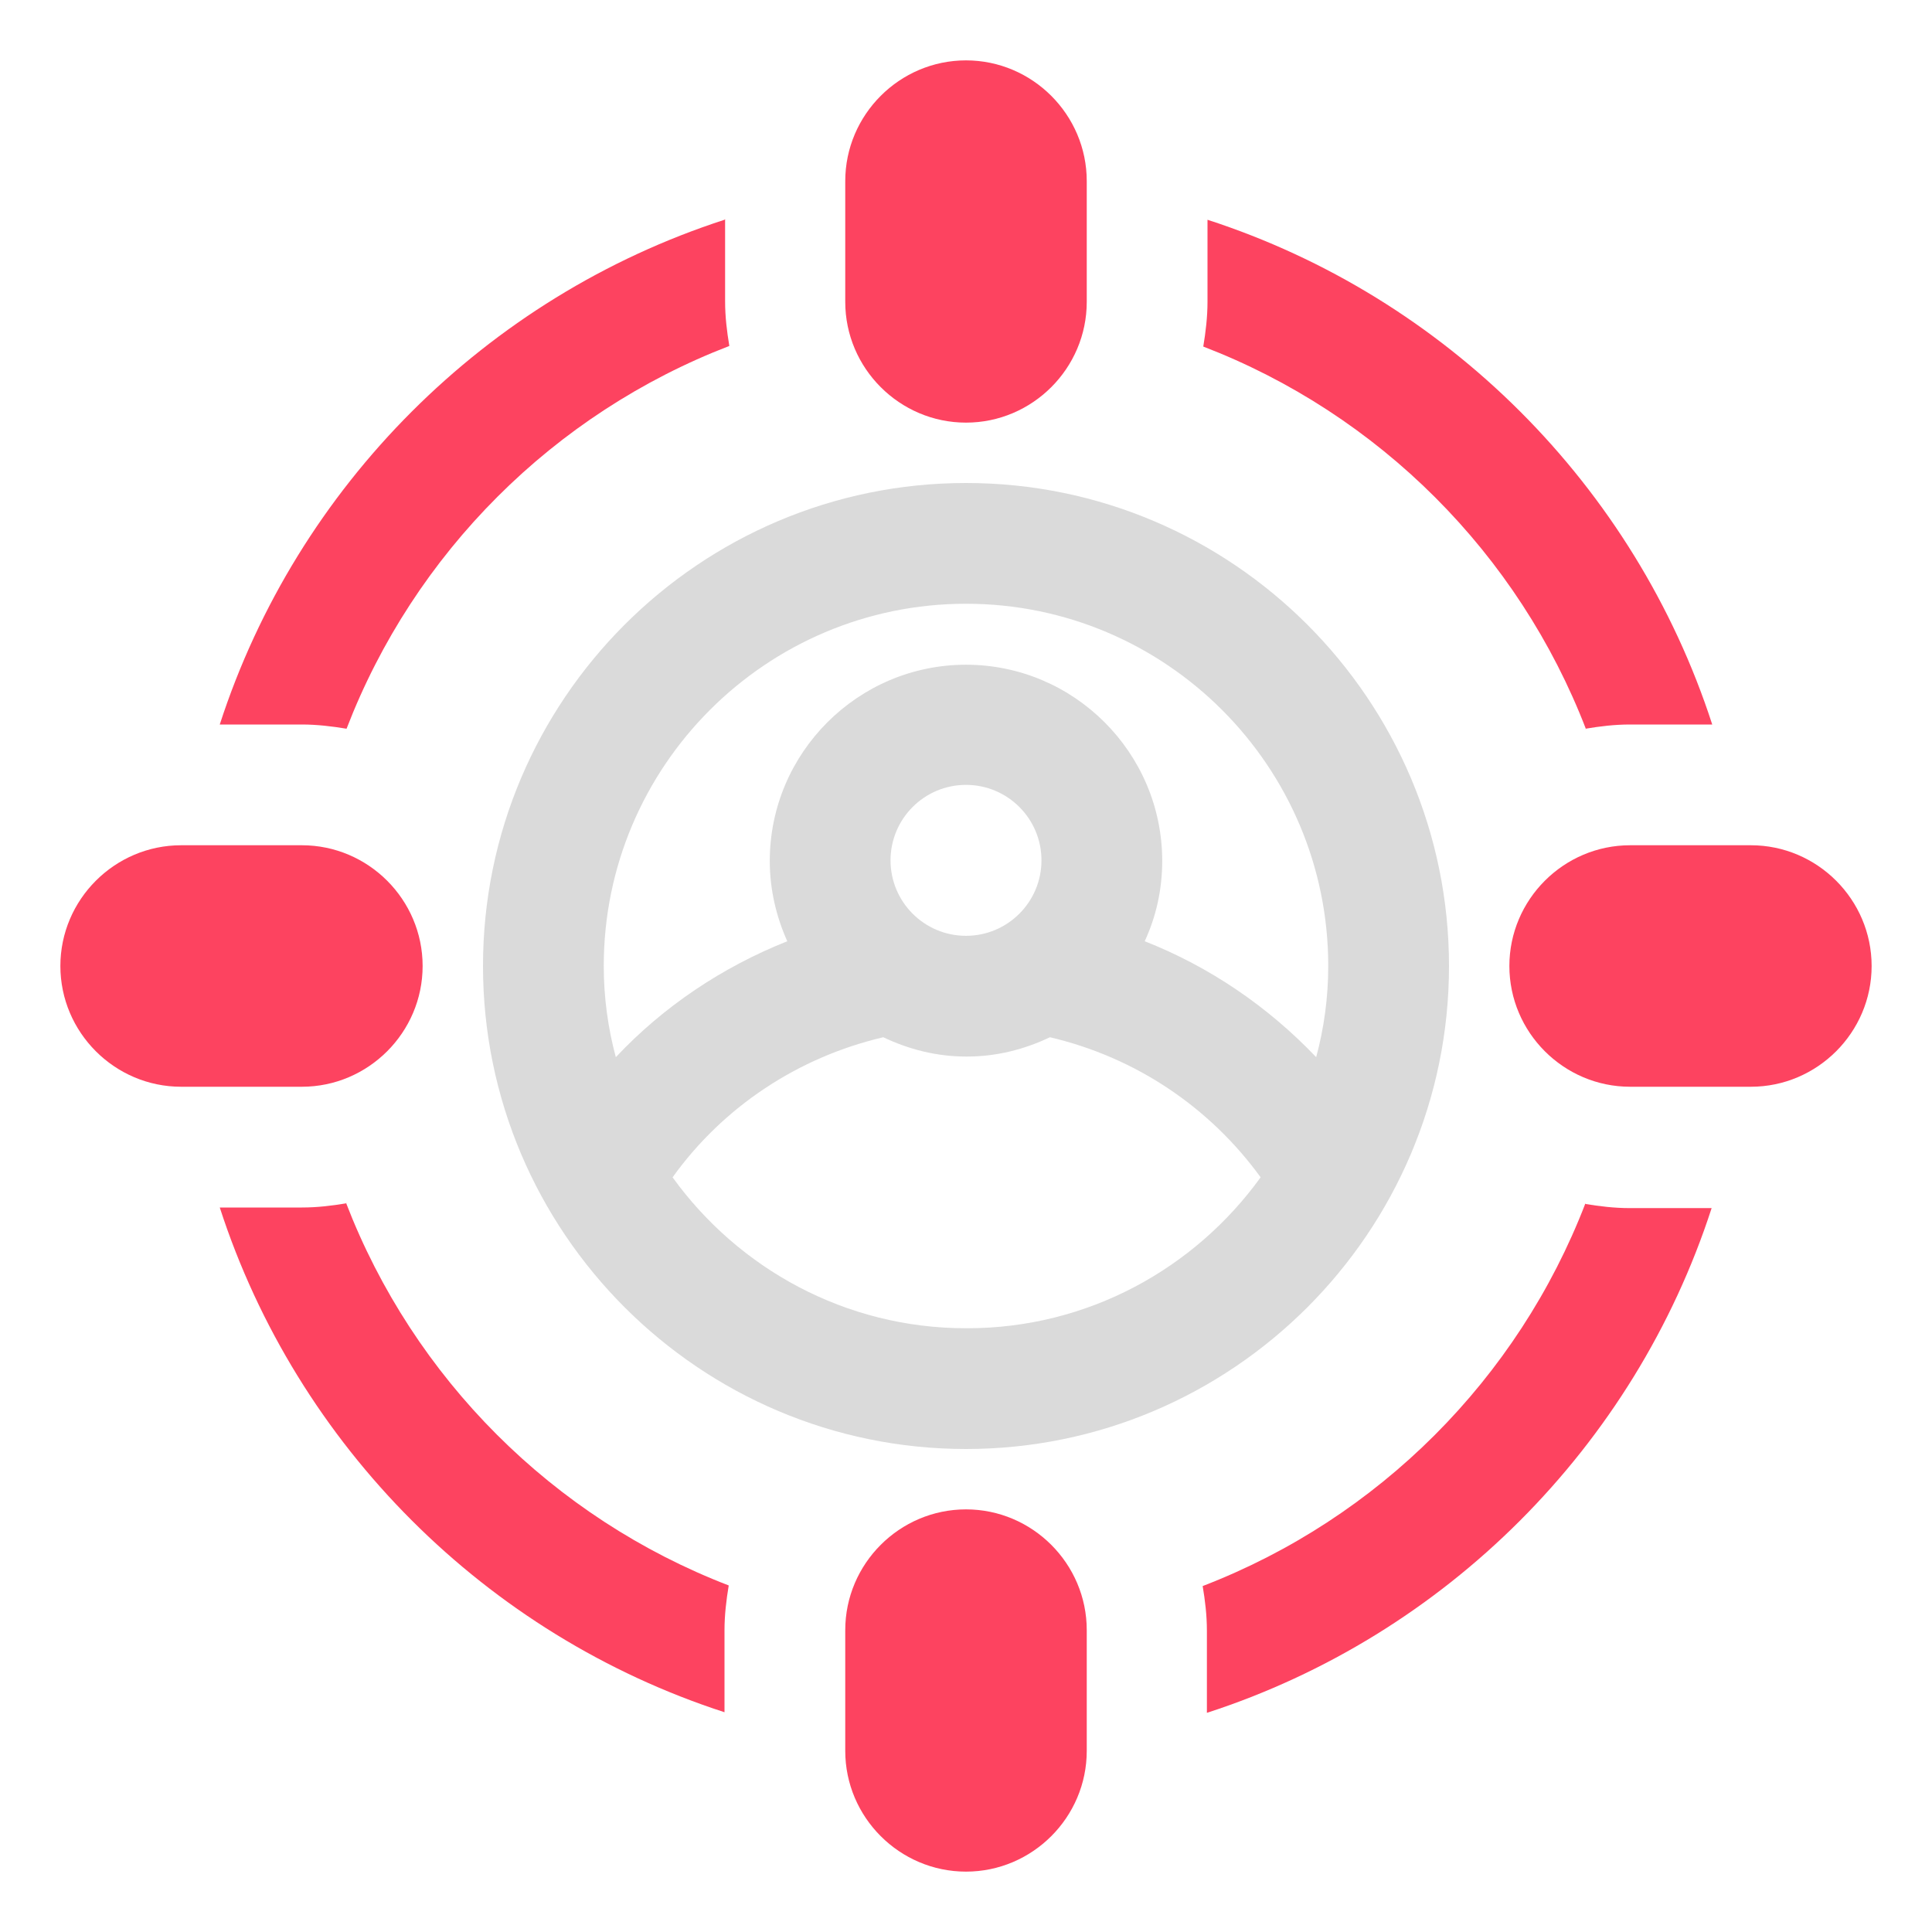 <?xml version="1.0" encoding="UTF-8"?>
<svg id="OBJECT" xmlns="http://www.w3.org/2000/svg" viewBox="0 0 32 32">
  <defs>
    <style>
      .cls-1 {
        fill: #FD4360;
      }

      .cls-2 {
        fill: #dadada;
      }
    </style>
  </defs>
  <path class="cls-2" d="M16,8c-4.41,0-8,3.59-8,8s3.59,8,8,8,8-3.59,8-8-3.59-8-8-8Zm0,2c3.31,0,6,2.69,6,6,0,.52-.07,1.03-.2,1.51-.8-.84-1.77-1.5-2.84-1.92,.19-.41,.29-.86,.29-1.33,0-1.79-1.46-3.25-3.25-3.25s-3.25,1.46-3.25,3.25c0,.48,.11,.93,.29,1.33-1.08,.43-2.05,1.08-2.84,1.92-.13-.48-.2-.99-.2-1.51,0-3.31,2.69-6,6-6Zm-1.25,4.25c0-.69,.56-1.25,1.25-1.25s1.25,.56,1.25,1.25-.56,1.25-1.25,1.25-1.25-.56-1.25-1.25Zm1.25,7.75c-2,0-3.77-.99-4.86-2.5,.84-1.17,2.08-1.99,3.49-2.32,.42,.2,.88,.32,1.38,.32s.96-.12,1.38-.32c1.41,.33,2.64,1.15,3.49,2.32-1.09,1.51-2.86,2.5-4.86,2.5Z"/>
  <g>
    <path class="cls-1" d="M16,1c-1.1,0-2,.9-2,2v2c0,1.1,.9,2,2,2s2-.9,2-2V3c0-1.1-.9-2-2-2Z"/>
    <path class="cls-1" d="M16,25c-1.1,0-2,.9-2,2v2c0,1.1,.9,2,2,2s2-.9,2-2v-2c0-1.1-.9-2-2-2Z"/>
    <path class="cls-1" d="M29,14h-2c-1.1,0-2,.9-2,2s.9,2,2,2h2c1.1,0,2-.9,2-2s-.9-2-2-2Z"/>
    <path class="cls-1" d="M7,16c0-1.1-.9-2-2-2H3c-1.1,0-2,.9-2,2s.9,2,2,2h2c1.1,0,2-.9,2-2Z"/>
    <path class="cls-1" d="M26.26,12.07c.24-.04,.48-.07,.74-.07h1.36c-1.28-3.95-4.41-7.08-8.36-8.36v1.36c0,.25-.03,.5-.07,.74,2.91,1.12,5.22,3.43,6.34,6.34Z"/>
    <path class="cls-1" d="M12,3.64c-3.95,1.28-7.08,4.41-8.36,8.36h1.36c.25,0,.5,.03,.74,.07,1.12-2.91,3.43-5.22,6.34-6.34-.04-.24-.07-.48-.07-.74v-1.36Z"/>
    <path class="cls-1" d="M26.26,19.93c-1.12,2.91-3.43,5.22-6.34,6.34,.04,.24,.07,.48,.07,.74v1.36c3.95-1.28,7.08-4.41,8.36-8.36h-1.36c-.25,0-.5-.03-.74-.07Z"/>
    <path class="cls-1" d="M5.74,19.93c-.24,.04-.48,.07-.74,.07h-1.36c1.28,3.95,4.41,7.08,8.36,8.36v-1.36c0-.25,.03-.5,.07-.74-2.91-1.12-5.22-3.43-6.34-6.34Z"/>
  </g>
</svg>